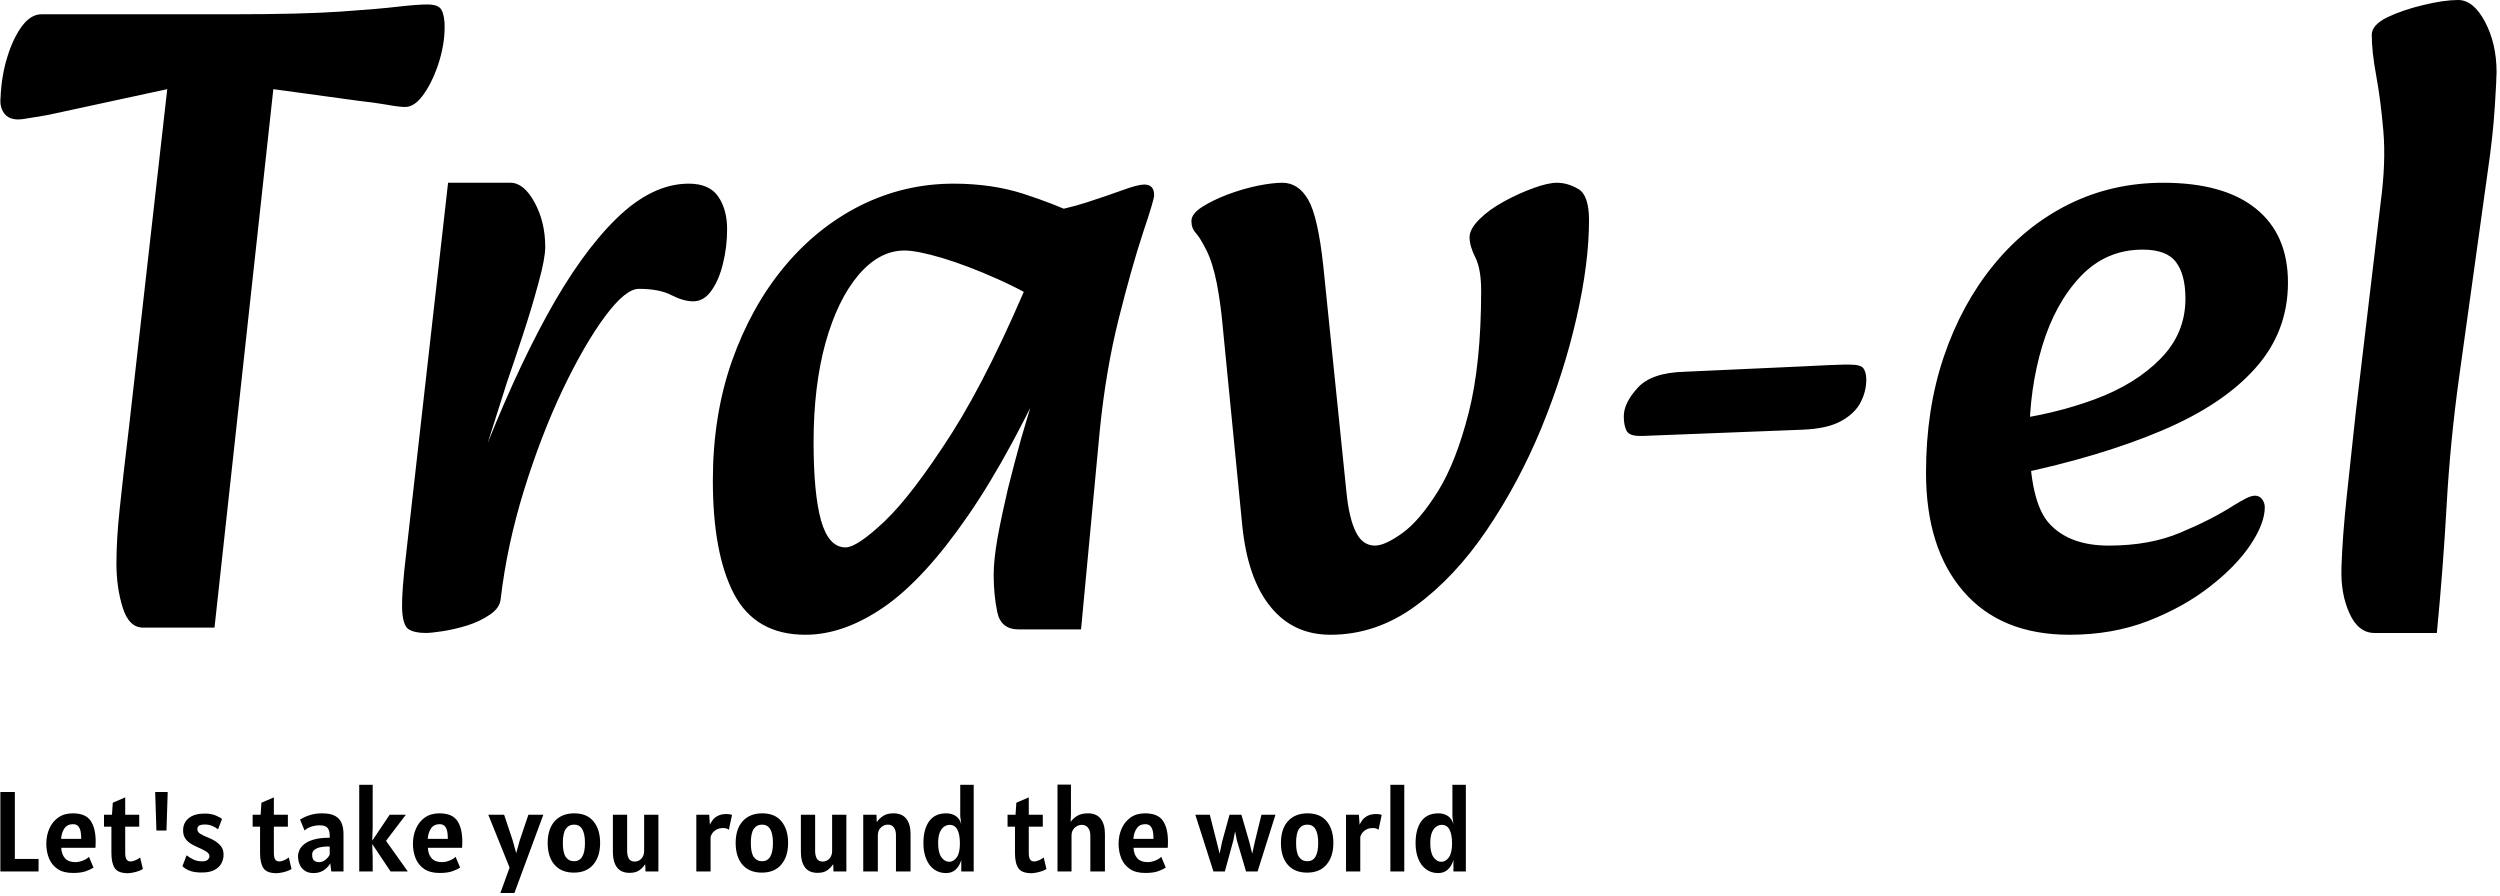 <svg xmlns="http://www.w3.org/2000/svg" version="1.1" xmlns:xlink="http://www.w3.org/1999/xlink" xmlns:svgjs="http://svgjs.dev/svgjs" width="2000" height="717" viewBox="0 0 2000 717"><g transform="matrix(1,0,0,1,-1.212,-1.288)"><svg viewBox="0 0 396 142" data-background-color="#ffffff" preserveAspectRatio="xMidYMid meet" height="717" width="2000" xmlns="http://www.w3.org/2000/svg" xmlns:xlink="http://www.w3.org/1999/xlink"><g id="tight-bounds" transform="matrix(1,0,0,1,0.24,0.255)"><svg viewBox="0 0 395.52 141.49" height="141.49" width="395.52"><g><svg viewBox="0 0 395.52 141.49" height="141.49" width="395.52"><g><svg viewBox="0 0 395.52 141.49" height="141.49" width="395.52"><g id="textblocktransform"><svg viewBox="0 0 395.52 141.49" height="141.49" width="395.52" id="textblock"><g><svg viewBox="0 0 395.52 100.569" height="100.569" width="395.52"><g transform="matrix(1,0,0,1,0,0)"><svg width="395.52" viewBox="2.342 -34.8 139.998 35.6" height="100.569" data-palette-color="#6575a8"><path d="M14.35 0.4L10.35 0.4Q9.55 0.4 9.2-0.73 8.85-1.85 8.85-3.2L8.85-3.2Q8.85-4.55 9.03-6.23 9.2-7.9 9.55-10.8L9.55-10.8 11.7-29.8 5-28.35Q4.4-28.25 3.98-28.18 3.55-28.1 3.35-28.1L3.35-28.1Q2.8-28.1 2.55-28.45 2.3-28.8 2.35-29.3L2.35-29.3Q2.4-30.55 2.73-31.6 3.05-32.65 3.55-33.33 4.05-34 4.65-34L4.65-34 15.4-34Q19.25-34 21.43-34.15 23.6-34.3 24.68-34.43 25.75-34.55 26.3-34.55L26.3-34.55Q26.8-34.55 27-34.35 27.2-34.15 27.25-33.55L27.25-33.55Q27.3-32.55 26.98-31.45 26.65-30.35 26.13-29.58 25.6-28.8 25.05-28.8L25.05-28.8Q24.7-28.8 24-28.93 23.3-29.05 22.4-29.15L22.4-29.15 17.65-29.8 14.35 0.4ZM30.4-1.2L30.4-1.2 29.2-8.75Q31.05-13.55 32.97-17.07 34.9-20.6 36.9-22.55 38.9-24.5 40.95-24.5L40.95-24.5Q42.1-24.5 42.6-23.78 43.1-23.05 43.1-21.95L43.1-21.95Q43.1-20.95 42.87-20.03 42.65-19.1 42.22-18.5 41.8-17.9 41.2-17.9L41.2-17.9Q40.65-17.9 39.97-18.25 39.3-18.6 38.15-18.6L38.15-18.6Q37.4-18.6 36.25-17.05 35.1-15.5 33.87-12.93 32.65-10.35 31.7-7.28 30.75-4.2 30.4-1.2ZM26.2 0.7L26.2 0.7Q25.55 0.7 25.22 0.48 24.9 0.25 24.87-0.7 24.85-1.65 25.1-3.75L25.1-3.75 27.45-24.55 30.95-24.55Q31.7-24.55 32.3-23.45 32.9-22.35 32.9-20.95L32.9-20.95Q32.9-20.3 32.52-18.93 32.15-17.55 31.65-16.03 31.15-14.5 30.75-13.35L30.75-13.35 29.45-9.25 31.3-9.55 30.4-1.2Q30.35-0.7 29.8-0.33 29.25 0.05 28.52 0.28 27.8 0.5 27.15 0.6 26.5 0.7 26.2 0.7ZM47.49 0.8L47.49 0.8Q44.7 0.8 43.49-1.48 42.3-3.75 42.3-7.85L42.3-7.85Q42.3-11.5 43.37-14.55 44.45-17.6 46.3-19.83 48.14-22.05 50.59-23.28 53.05-24.5 55.8-24.5L55.8-24.5Q57.95-24.5 59.72-23.93 61.5-23.35 62.75-22.75L62.75-22.75 61.3-17.5Q59.95-18.4 58.27-19.15 56.59-19.9 55.17-20.33 53.74-20.75 53.05-20.75L53.05-20.75Q51.64-20.75 50.47-19.38 49.3-18 48.62-15.58 47.95-13.15 47.95-10L47.95-10Q47.95-7.1 48.37-5.6 48.8-4.1 49.74-4.1L49.74-4.1Q50.39-4.1 51.95-5.58 53.49-7.05 55.7-10.5 57.89-13.95 60.34-19.85L60.34-19.85 61.75-15.4Q59.05-9.4 56.59-5.85 54.14-2.3 51.89-0.75 49.64 0.8 47.49 0.8ZM62.95 0.5L59.45 0.5Q58.45 0.5 58.25-0.48 58.05-1.45 58.05-2.55L58.05-2.55Q58.05-3.4 58.27-4.65 58.5-5.9 58.84-7.35 59.2-8.8 59.59-10.2L59.59-10.2 60.7-13.95 59.25-15.25 60.45-22.8Q62.05-23.05 63.27-23.45 64.5-23.85 65.32-24.15 66.14-24.45 66.5-24.45L66.5-24.45Q67.05-24.45 67.05-23.85L67.05-23.85Q67.05-23.6 66.42-21.73 65.8-19.85 65.07-16.95 64.34-14.05 64-10.65L64-10.65 62.95 0.5ZM76.94 0.8L76.94 0.8Q74.84 0.8 73.57-0.78 72.29-2.35 71.99-5.35L71.99-5.35 70.89-16.55Q70.79-17.7 70.57-18.88 70.34-20.05 69.99-20.75L69.99-20.75Q69.64-21.45 69.39-21.73 69.14-22 69.14-22.4L69.14-22.4Q69.14-22.8 69.72-23.18 70.29-23.55 71.14-23.88 71.99-24.2 72.84-24.38 73.69-24.55 74.24-24.55L74.24-24.55Q75.14-24.55 75.69-23.6 76.24-22.65 76.54-19.85L76.54-19.85 77.84-7.15Q77.99-5.7 78.37-4.95 78.74-4.2 79.44-4.2L79.44-4.2Q79.99-4.2 80.97-4.9 81.94-5.6 82.97-7.25 83.99-8.9 84.69-11.65 85.39-14.4 85.39-18.5L85.39-18.5Q85.39-19.7 85.07-20.35 84.74-21 84.74-21.5L84.74-21.5Q84.74-21.95 85.29-22.5 85.84-23.05 86.67-23.5 87.49-23.95 88.32-24.25 89.14-24.55 89.64-24.55L89.64-24.55Q90.24-24.55 90.84-24.2 91.44-23.85 91.44-22.45L91.44-22.45Q91.44-20.05 90.74-16.98 90.04-13.9 88.77-10.8 87.49-7.7 85.69-5.05 83.89-2.4 81.69-0.8 79.49 0.8 76.94 0.8ZM96.79-13.95L103.39-14.25Q105.34-14.35 105.69-14.35 106.04-14.35 106.09-14.35L106.09-14.35Q106.69-14.35 106.84-14.13 106.99-13.9 106.99-13.5L106.99-13.5Q106.99-12.85 106.67-12.23 106.34-11.6 105.57-11.18 104.79-10.75 103.39-10.7L103.39-10.7 94.44-10.35Q94.39-10.35 94.37-10.35 94.34-10.35 94.29-10.35L94.29-10.35Q93.69-10.35 93.54-10.65 93.39-10.95 93.39-11.45L93.39-11.45Q93.39-12.2 94.17-13.05 94.94-13.9 96.79-13.95L96.79-13.95ZM118.39 0.8L118.39 0.8Q114.54 0.8 112.44-1.63 110.34-4.05 110.34-8.3L110.34-8.3Q110.34-11.85 111.34-14.8 112.34-17.75 114.14-19.95 115.94-22.15 118.36-23.35 120.79-24.55 123.64-24.55L123.64-24.55Q127.04-24.55 128.84-23.1 130.64-21.65 130.64-18.95L130.64-18.95Q130.64-16.2 128.81-14.15 126.99-12.1 123.56-10.65 120.14-9.2 115.39-8.2L115.39-8.2 114.74-11.2Q117.49-11.55 119.79-12.4 122.09-13.25 123.49-14.68 124.89-16.1 124.89-18.05L124.89-18.05Q124.89-19.4 124.36-20.1 123.84-20.8 122.49-20.8L122.49-20.8Q120.44-20.8 119.01-19.3 117.59-17.8 116.86-15.4 116.14-13 116.14-10.3L116.14-10.3Q116.14-6.65 117.26-5.43 118.39-4.2 120.59-4.2L120.59-4.2Q122.89-4.2 124.61-4.93 126.34-5.65 127.59-6.45L127.59-6.45Q127.99-6.7 128.29-6.85 128.59-7 128.79-7L128.79-7Q129.04-7 129.19-6.8 129.34-6.6 129.34-6.35L129.34-6.35Q129.34-5.45 128.54-4.25 127.74-3.05 126.26-1.9 124.79-0.75 122.79 0.03 120.79 0.8 118.39 0.8ZM138.99 0.7L135.49 0.7Q134.59 0.7 134.09-0.4 133.59-1.5 133.64-2.95L133.64-2.95Q133.69-4.65 133.94-7 134.19-9.35 134.44-11.65L134.44-11.65 135.84-23.45Q136.14-25.7 135.99-27.45 135.84-29.2 135.59-30.55 135.34-31.9 135.34-32.85L135.34-32.85Q135.34-33.4 136.21-33.83 137.09-34.25 138.24-34.52 139.39-34.8 140.19-34.8L140.19-34.8Q141.04-34.8 141.69-33.58 142.34-32.35 142.34-30.75L142.34-30.75Q142.34-30.4 142.24-28.8 142.14-27.2 141.84-25.15L141.84-25.15 140.24-13.65Q139.74-10.05 139.54-6.48 139.34-2.9 138.99 0.7L138.99 0.7Z" opacity="1" transform="matrix(1,0,0,1,0,0)" fill="#000000" class="wordmark-text-0" data-fill-palette-color="primary" id="text-0"></path></svg></g></svg></g><g transform="matrix(1,0,0,1,0,124.311)"><svg viewBox="0 0 232.21 17.179" height="17.179" width="232.21"><g transform="matrix(1,0,0,1,0,0)"><svg width="232.21" viewBox="4.2 -38.1 642.68 47.55" height="17.179" data-palette-color="#6575a8"><path d="M20.95 0L4.2 0 4.2-34.85 10.55-34.85 10.55-5.5 20.95-5.5 20.95 0ZM36.05 0.65L36.05 0.65Q31.85 0.65 29.27-1.11 26.7-2.88 25.52-5.79 24.35-8.7 24.35-12.15L24.35-12.15Q24.35-15.78 25.68-18.81 27.02-21.85 29.61-23.68 32.2-25.5 35.95-25.5L35.95-25.5Q41.55-25.5 43.77-22.26 46-19.03 46-13.1L46-13.1Q46-12.58 45.97-11.78 45.95-10.98 45.9-10.4L45.9-10.4 30.9-10.4Q31.05-7.45 32.56-5.78 34.07-4.1 37.1-4.1L37.1-4.1Q38.65-4.1 40.42-4.79 42.2-5.48 43.05-6.45L43.05-6.45 45.05-1.7Q44.05-1.03 41.89-0.19 39.72 0.65 36.05 0.65ZM30.85-14.3L30.85-14.3 39.65-14.3Q39.65-16.93 39.19-18.31 38.72-19.7 37.92-20.23 37.12-20.75 36.1-20.75L36.1-20.75Q33.55-20.75 32.27-18.86 31-16.98 30.85-14.3ZM60.1 0.75L60.1 0.75Q55.87 0.75 54.38-1.45 52.9-3.65 52.9-8.1L52.9-8.1 52.9-19.65 49.65-19.65 49.65-24.9 53.15-24.9 53.5-30.15 58.95-32.5 58.95-24.9 65.1-24.9 65.1-19.65 58.95-19.65 58.95-8.25Q58.95-6.08 59.56-5.24 60.17-4.4 61.25-4.4L61.25-4.4Q62.35-4.4 63.57-4.98 64.8-5.55 65.5-6.15L65.5-6.15 66.7-1.1Q65.92-0.55 64.68-0.14 63.45 0.28 62.18 0.51 60.92 0.75 60.1 0.75ZM77.59-34.85L77.04-17.95 72.64-17.95 72.09-34.85 77.59-34.85ZM92.54 0.45L92.54 0.45Q89.82 0.45 88.08-0.06 86.34-0.58 85.38-1.24 84.42-1.9 84.04-2.35L84.04-2.35 85.89-7.1Q86.99-6.2 88.7-5.33 90.42-4.45 92.69-4.45L92.69-4.45Q94.47-4.45 95.18-5.18 95.89-5.9 95.89-6.75L95.89-6.75Q95.89-7.93 94.27-8.88 92.64-9.83 90.49-10.75L90.49-10.75Q89.22-11.3 87.79-12.15 86.37-13 85.35-14.4 84.34-15.8 84.34-18L84.34-18Q84.34-21.38 86.8-23.39 89.27-25.4 93.79-25.4L93.79-25.4Q96.69-25.4 98.7-24.54 100.72-23.68 101.39-23L101.39-23 99.69-18.5Q98.72-19.25 97.22-19.93 95.72-20.6 93.99-20.6L93.99-20.6Q92.09-20.6 91.34-20.1 90.59-19.6 90.59-18.5L90.59-18.5Q90.59-17.28 91.93-16.49 93.27-15.7 95.14-14.95L95.14-14.95Q98.27-13.73 100.18-11.94 102.09-10.15 102.09-7.4L102.09-7.4Q102.09-5.35 101.14-3.56 100.19-1.78 98.09-0.66 95.99 0.45 92.54 0.45ZM125.29 0.75L125.29 0.75Q121.06 0.75 119.57-1.45 118.09-3.65 118.09-8.1L118.09-8.1 118.09-19.65 114.84-19.65 114.84-24.9 118.34-24.9 118.69-30.15 124.14-32.5 124.14-24.9 130.29-24.9 130.29-19.65 124.14-19.65 124.14-8.25Q124.14-6.08 124.75-5.24 125.36-4.4 126.44-4.4L126.44-4.4Q127.54-4.4 128.76-4.98 129.99-5.55 130.69-6.15L130.69-6.15 131.89-1.1Q131.11-0.55 129.87-0.14 128.64 0.28 127.37 0.51 126.11 0.75 125.29 0.75ZM141.53 0.7L141.53 0.7Q139.23 0.7 137.72-0.33 136.21-1.35 135.47-3.05 134.73-4.75 134.73-6.8L134.73-6.8Q134.73-7.95 135.32-9.33 135.91-10.7 137.41-11.95 138.91-13.2 141.63-14 144.36-14.8 148.63-14.8L148.63-14.8 148.63-15.95Q148.63-17.8 147.75-19.03 146.86-20.25 144.18-20.25L144.18-20.25Q142.23-20.25 140.37-19.59 138.51-18.93 137.63-17.95L137.63-17.95 135.63-22.75Q137.13-23.78 139.65-24.64 142.16-25.5 145.23-25.5L145.23-25.5Q148.93-25.5 150.98-24.38 153.03-23.25 153.86-21.19 154.68-19.13 154.68-16.35L154.68-16.35 154.68 0 149.33 0 148.88-3.55Q146.28 0.7 141.53 0.7ZM144.18-4.1L144.18-4.1Q145.31-4.1 146.6-5.01 147.88-5.93 148.63-7.35L148.63-7.35 148.63-10.9Q148.38-10.95 148.1-10.95 147.81-10.95 147.43-10.95L147.43-10.95Q146.06-10.95 144.55-10.64 143.03-10.33 141.98-9.55 140.93-8.78 140.93-7.4L140.93-7.4Q140.93-5.6 141.73-4.85 142.53-4.1 144.18-4.1ZM167.48 0L161.58 0 161.58-38 167.48-38 167.48-19.35 167.28-13.5 174.93-24.9 182.03-24.9 173.33-13.45 182.88 0 175.33 0 167.28-12.05 167.48-5.95 167.48 0ZM196.83 0.65L196.83 0.65Q192.63 0.65 190.05-1.11 187.48-2.88 186.3-5.79 185.13-8.7 185.13-12.15L185.13-12.15Q185.13-15.78 186.47-18.81 187.8-21.85 190.39-23.68 192.98-25.5 196.73-25.5L196.73-25.5Q202.33-25.5 204.55-22.26 206.78-19.03 206.78-13.1L206.78-13.1Q206.78-12.58 206.75-11.78 206.73-10.98 206.68-10.4L206.68-10.4 191.68-10.4Q191.83-7.45 193.34-5.78 194.85-4.1 197.88-4.1L197.88-4.1Q199.43-4.1 201.2-4.79 202.98-5.48 203.83-6.45L203.83-6.45 205.83-1.7Q204.83-1.03 202.67-0.19 200.5 0.65 196.83 0.65ZM191.63-14.3L191.63-14.3 200.43-14.3Q200.43-16.93 199.97-18.31 199.5-19.7 198.7-20.23 197.9-20.75 196.88-20.75L196.88-20.75Q194.33-20.75 193.05-18.86 191.78-16.98 191.63-14.3ZM229.62 9.45L223.47 9.45 227.52-1.7 218.17-24.9 225.12-24.9 228.82-13.8 230.42-8.05 232.02-13.8 235.77-24.9 242.32-24.9 229.62 9.45ZM255.72 0.5L255.72 0.5Q250.22 0.5 247.22-2.95 244.22-6.4 244.22-12.5L244.22-12.5Q244.22-18.65 247.32-22.08 250.42-25.5 255.92-25.5L255.92-25.5Q261.45-25.5 264.33-21.96 267.22-18.43 267.22-12.5L267.22-12.5Q267.22-6.58 264.23-3.04 261.25 0.5 255.72 0.5ZM255.82-4.5L255.82-4.5Q260.57-4.5 260.57-12.5L260.57-12.5Q260.57-20.55 255.82-20.55L255.82-20.55Q253.47-20.55 252.17-18.69 250.87-16.82 250.87-12.5L250.87-12.5Q250.87-8.2 252.17-6.35 253.47-4.5 255.82-4.5ZM280.17 0.6L280.17 0.6Q276.39 0.6 274.61-1.81 272.82-4.23 272.82-8.45L272.82-8.45 272.82-24.9 279.07-24.9 279.07-9Q279.07-6.95 279.82-5.65 280.57-4.35 282.37-4.35L282.37-4.35Q284.14-4.35 285.33-5.65 286.52-6.95 286.52-9L286.52-9 286.52-24.9 292.77-24.9 292.77 0 287.12 0 286.99-3.23Q286.07-1.75 284.48-0.58 282.89 0.6 280.17 0.6ZM315.66 0L309.41 0 309.41-24.9 315.06-24.9 315.36-20.5Q315.76-21.48 316.6-22.58 317.44-23.68 318.93-24.44 320.41-25.2 322.76-25.2L322.76-25.2Q323.49-25.2 324.04-25.1 324.59-25 325.06-24.8L325.06-24.8 323.66-18.25Q322.86-19.05 321.21-19.05L321.21-19.05Q319.29-19.05 318.06-18.26 316.84-17.48 316.25-16.5 315.66-15.53 315.66-15L315.66-15 315.66 0ZM338.16 0.5L338.16 0.5Q332.66 0.5 329.66-2.95 326.66-6.4 326.66-12.5L326.66-12.5Q326.66-18.65 329.76-22.08 332.86-25.5 338.36-25.5L338.36-25.5Q343.89-25.5 346.77-21.96 349.66-18.43 349.66-12.5L349.66-12.5Q349.66-6.58 346.67-3.04 343.69 0.5 338.16 0.5ZM338.26-4.5L338.26-4.5Q343.01-4.5 343.01-12.5L343.01-12.5Q343.01-20.55 338.26-20.55L338.26-20.55Q335.91-20.55 334.61-18.69 333.31-16.82 333.31-12.5L333.31-12.5Q333.31-8.2 334.61-6.35 335.91-4.5 338.26-4.5ZM362.61 0.6L362.61 0.6Q358.83 0.6 357.05-1.81 355.26-4.23 355.26-8.45L355.26-8.45 355.26-24.9 361.51-24.9 361.51-9Q361.51-6.95 362.26-5.65 363.01-4.35 364.81-4.35L364.81-4.35Q366.58-4.35 367.77-5.65 368.96-6.95 368.96-9L368.96-9 368.96-24.9 375.21-24.9 375.21 0 369.56 0 369.43-3.23Q368.51-1.75 366.92-0.58 365.33 0.6 362.61 0.6ZM389.01 0L382.61 0 382.61-24.9 388.41-24.9 388.53-21.63Q389.51-23.13 391.26-24.31 393.01-25.5 395.86-25.5L395.86-25.5Q399.66-25.5 401.51-23.1 403.36-20.7 403.36-16.45L403.36-16.45 403.36 0 396.96 0 396.96-15.9Q396.96-17.98 396.08-19.26 395.21-20.55 393.41-20.55L393.41-20.55Q391.66-20.55 390.33-19.26 389.01-17.98 389.01-15.9L389.01-15.9 389.01 0ZM418.9 0.7L418.9 0.7Q415.88 0.7 413.65-0.93 411.43-2.55 410.22-5.5 409-8.45 409-12.4L409-12.4Q409-18.55 411.52-22.03 414.03-25.5 419-25.5L419-25.5Q421.55-25.5 423.31-24.24 425.08-22.98 425.6-20.6L425.6-20.6 425.15-24.25 425.15-38 431.05-38 431.05 0 425.6 0 425.6-5.1Q424.93-2.53 423.23-0.91 421.53 0.7 418.9 0.7ZM420.35-4.25L420.35-4.25Q422.15-4.25 423.58-6.14 425-8.03 425-12.3L425-12.3Q425-16.2 423.9-18.32 422.8-20.45 420.5-20.45L420.5-20.45Q419.33-20.45 418.17-19.73 417-19 416.23-17.24 415.45-15.48 415.45-12.4L415.45-12.4Q415.45-8.28 416.88-6.26 418.3-4.25 420.35-4.25ZM456.35 0.75L456.35 0.75Q452.12 0.75 450.64-1.45 449.15-3.65 449.15-8.1L449.15-8.1 449.15-19.65 445.9-19.65 445.9-24.9 449.4-24.9 449.75-30.15 455.2-32.5 455.2-24.9 461.35-24.9 461.35-19.65 455.2-19.65 455.2-8.25Q455.2-6.08 455.81-5.24 456.42-4.4 457.5-4.4L457.5-4.4Q458.6-4.4 459.82-4.98 461.05-5.55 461.75-6.15L461.75-6.15 462.95-1.1Q462.17-0.55 460.94-0.14 459.7 0.28 458.44 0.51 457.17 0.75 456.35 0.75ZM473.95 0L467.8 0 467.8-38.1 473.7-38.1 473.7-25.5 473.57-21.75Q474.57-23.2 476.37-24.35 478.17-25.5 481.15-25.5L481.15-25.5Q484.9-25.5 486.75-23.1 488.6-20.7 488.6-16.45L488.6-16.45 488.6 0 482.2 0 482.2-15.8Q482.2-17.88 481.21-19.16 480.22-20.45 478.45-20.45L478.45-20.45Q476.7-20.45 475.32-19.16 473.95-17.88 473.95-15.8L473.95-15.8 473.95 0ZM506.29 0.65L506.29 0.65Q502.09 0.65 499.52-1.11 496.94-2.88 495.77-5.79 494.59-8.7 494.59-12.15L494.59-12.15Q494.59-15.78 495.93-18.81 497.27-21.85 499.86-23.68 502.44-25.5 506.19-25.5L506.19-25.5Q511.79-25.5 514.02-22.26 516.24-19.03 516.24-13.1L516.24-13.1Q516.24-12.58 516.22-11.78 516.19-10.98 516.14-10.4L516.14-10.4 501.14-10.4Q501.29-7.45 502.81-5.78 504.32-4.1 507.34-4.1L507.34-4.1Q508.89-4.1 510.67-4.79 512.44-5.48 513.29-6.45L513.29-6.45 515.29-1.7Q514.29-1.03 512.13-0.19 509.97 0.65 506.29 0.65ZM501.09-14.3L501.09-14.3 509.89-14.3Q509.89-16.93 509.43-18.31 508.97-19.7 508.17-20.23 507.37-20.75 506.34-20.75L506.34-20.75Q503.79-20.75 502.52-18.86 501.24-16.98 501.09-14.3ZM541.19 0L536.19 0 528.24-24.9 534.59-24.9 537.59-13.05 538.89-7.8 539.99-13.05 543.24-24.9 548.44-24.9 551.89-13.05 553.19-7.8 554.34-13.05 557.24-24.9 563.39-24.9 555.54 0 550.49 0 546.49-13.55 545.69-17.6 544.89-13.55 541.19 0ZM577.28 0.5L577.28 0.5Q571.78 0.5 568.78-2.95 565.78-6.4 565.78-12.5L565.78-12.5Q565.78-18.65 568.88-22.08 571.98-25.5 577.48-25.5L577.48-25.5Q583.01-25.5 585.9-21.96 588.78-18.43 588.78-12.5L588.78-12.5Q588.78-6.58 585.8-3.04 582.81 0.5 577.28 0.5ZM577.38-4.5L577.38-4.5Q582.13-4.5 582.13-12.5L582.13-12.5Q582.13-20.55 577.38-20.55L577.38-20.55Q575.03-20.55 573.73-18.69 572.43-16.82 572.43-12.5L572.43-12.5Q572.43-8.2 573.73-6.35 575.03-4.5 577.38-4.5ZM600.58 0L594.33 0 594.33-24.9 599.98-24.9 600.28-20.5Q600.68-21.48 601.52-22.58 602.36-23.68 603.84-24.44 605.33-25.2 607.68-25.2L607.68-25.2Q608.41-25.2 608.96-25.1 609.51-25 609.98-24.8L609.98-24.8 608.58-18.25Q607.78-19.05 606.13-19.05L606.13-19.05Q604.21-19.05 602.98-18.26 601.76-17.48 601.17-16.5 600.58-15.53 600.58-15L600.58-15 600.58 0ZM619.88 0L613.78 0 613.78-38 619.88-38 619.88 0ZM634.73 0.7L634.73 0.7Q631.7 0.7 629.48-0.93 627.25-2.55 626.04-5.5 624.83-8.45 624.83-12.4L624.83-12.4Q624.83-18.55 627.34-22.03 629.85-25.5 634.83-25.5L634.83-25.5Q637.38-25.5 639.14-24.24 640.9-22.98 641.43-20.6L641.43-20.6 640.98-24.25 640.98-38 646.88-38 646.88 0 641.43 0 641.43-5.1Q640.75-2.53 639.05-0.91 637.35 0.7 634.73 0.7ZM636.18-4.25L636.18-4.25Q637.98-4.25 639.4-6.14 640.83-8.03 640.83-12.3L640.83-12.3Q640.83-16.2 639.73-18.32 638.63-20.45 636.33-20.45L636.33-20.45Q635.15-20.45 633.99-19.73 632.83-19 632.05-17.24 631.28-15.48 631.28-12.4L631.28-12.4Q631.28-8.28 632.7-6.26 634.13-4.25 636.18-4.25Z" opacity="1" transform="matrix(1,0,0,1,0,0)" fill="#000000" class="slogan-text-1" data-fill-palette-color="secondary" id="text-1"></path></svg></g></svg></g></svg></g></svg></g><g></g></svg></g><defs></defs></svg><rect width="395.52" height="141.49" fill="none" stroke="none" visibility="hidden"></rect></g></svg></g></svg>